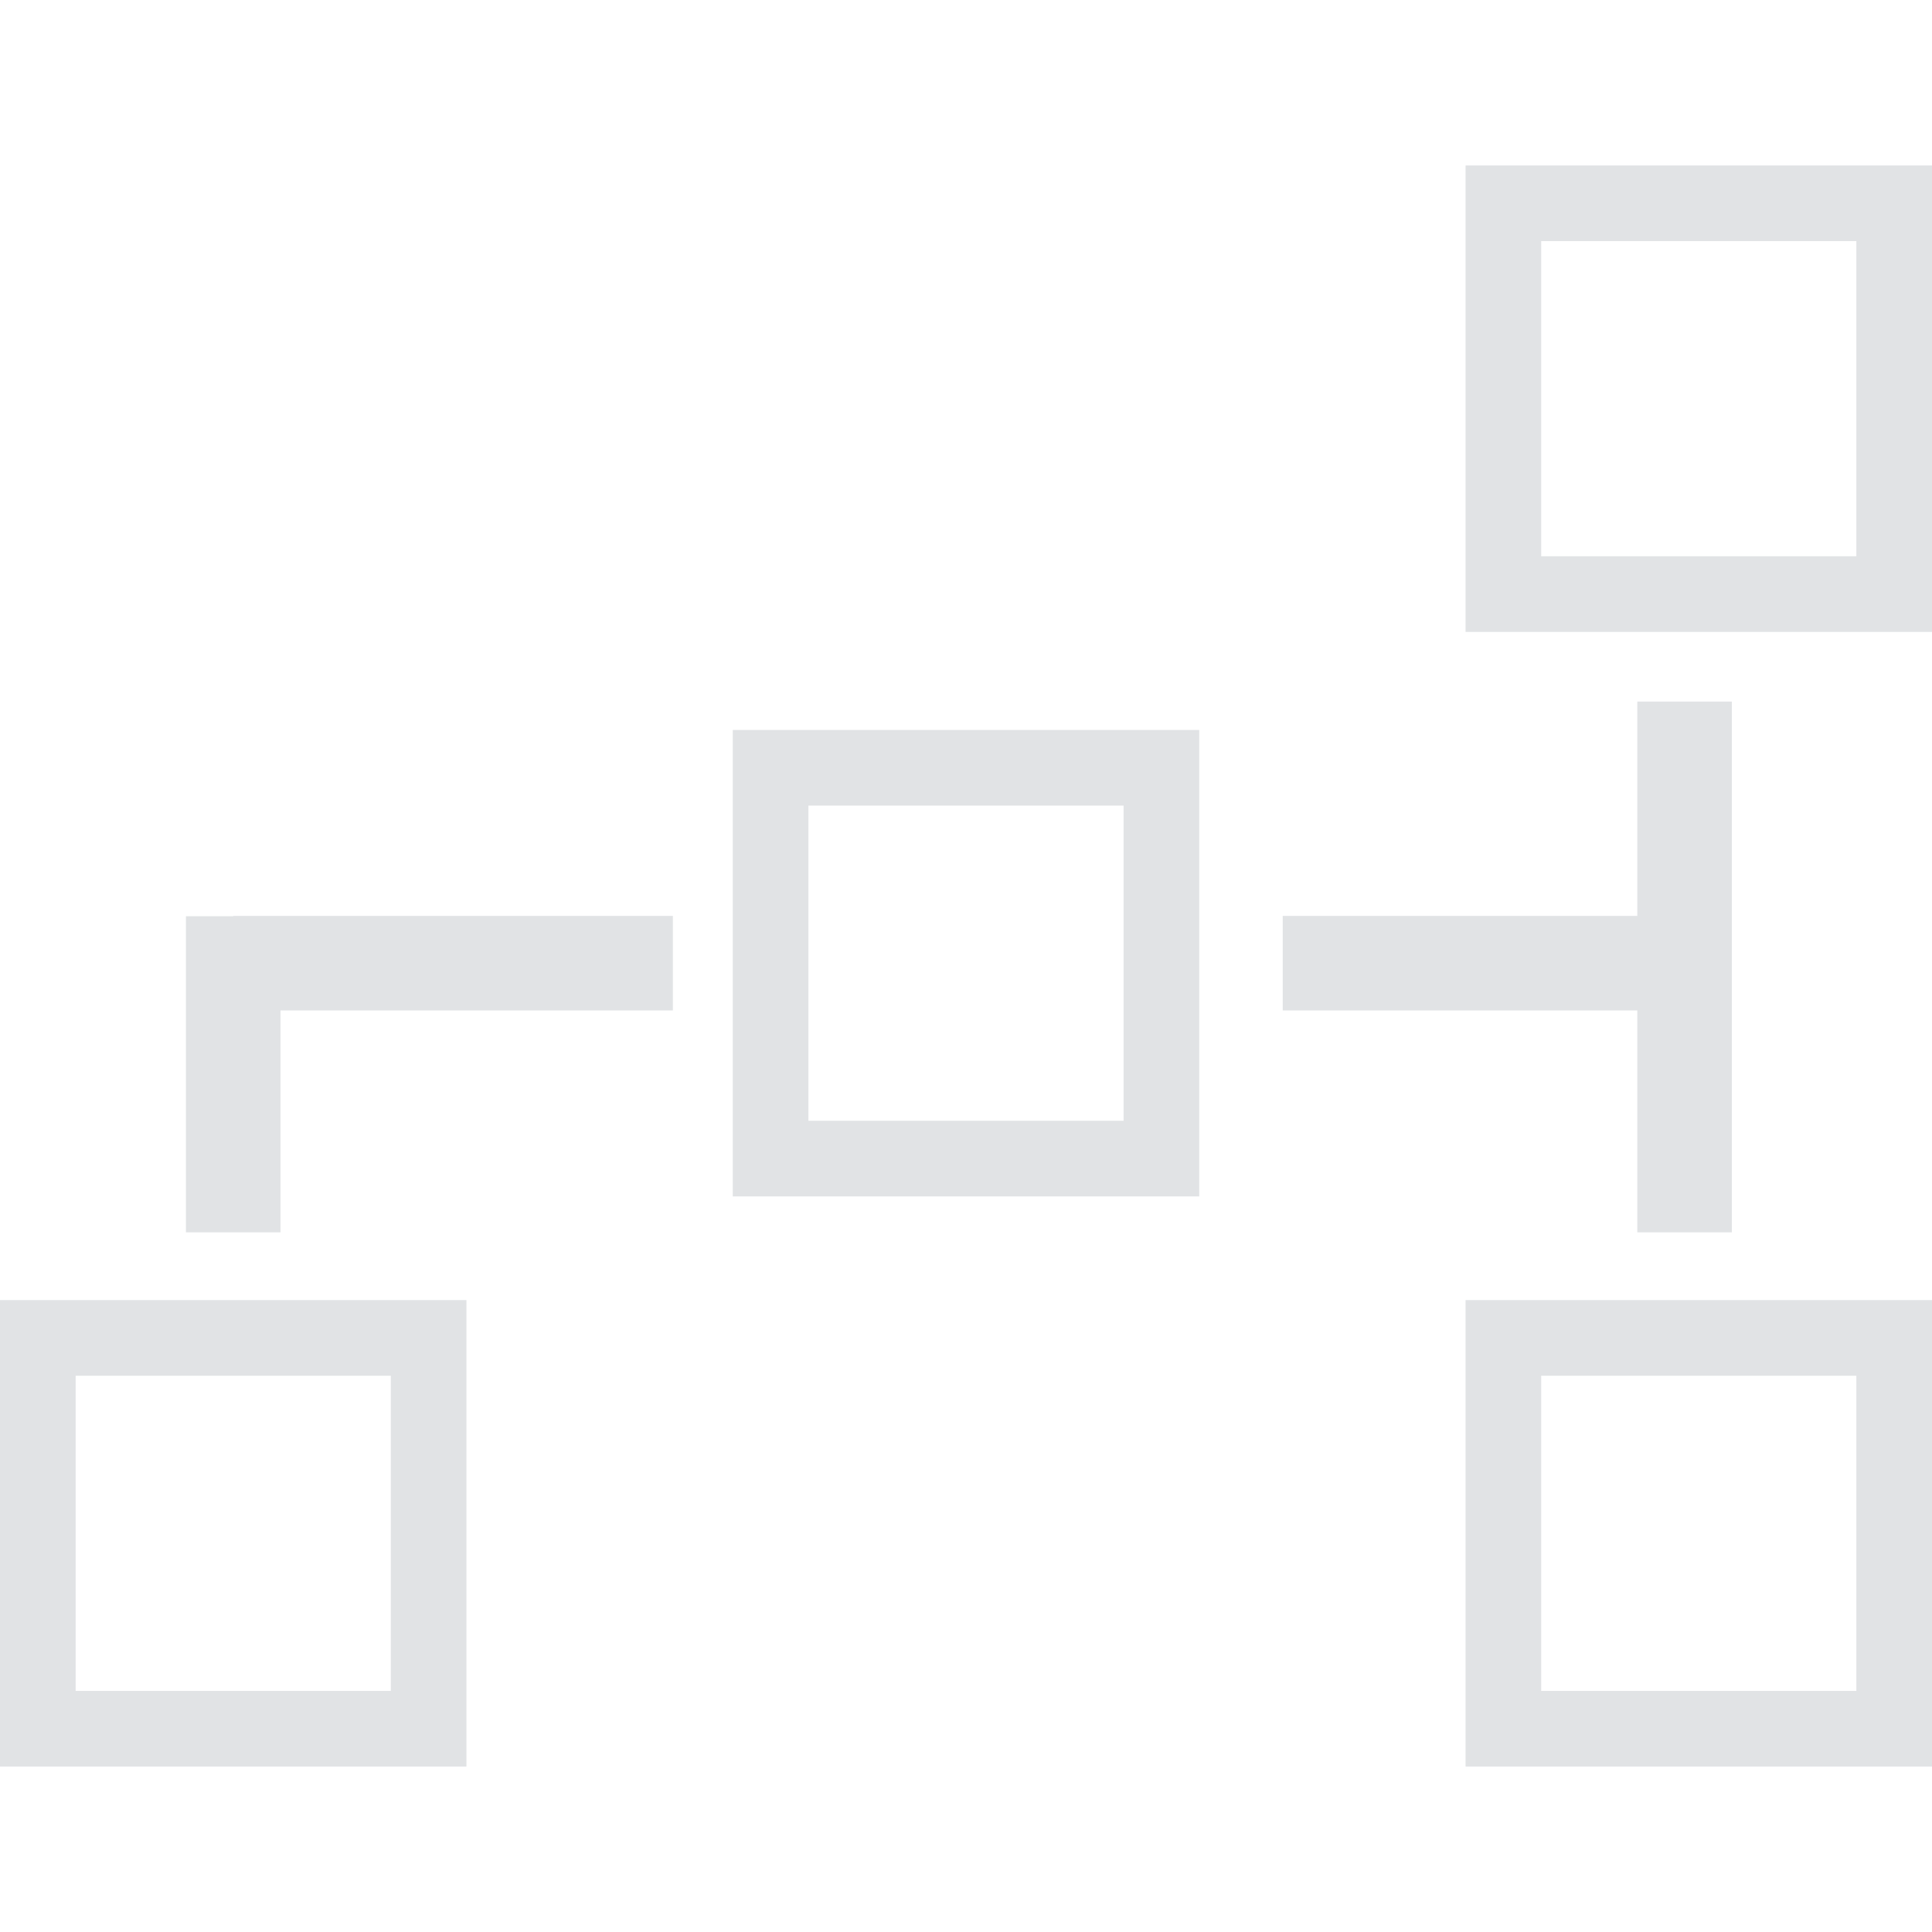 <?xml version="1.0" encoding="iso-8859-1"?>
<!-- Uploaded to: SVG Repo, www.svgrepo.com, Generator: SVG Repo Mixer Tools -->
<!DOCTYPE svg PUBLIC "-//W3C//DTD SVG 1.1//EN" "http://www.w3.org/Graphics/SVG/1.1/DTD/svg11.dtd">
<svg fill="#e1e3e5" version="1.1" id="Capa_1" xmlns="http://www.w3.org/2000/svg"
	xmlns:xlink="http://www.w3.org/1999/xlink" width="800px" height="800px" viewBox="0 0 102.166 102.166"
	xml:space="preserve">
	<g>
		<g>
			<path d="M77.5,8.75v24.666h24.666V8.75H77.5z M98.166,29.416H81.5V12.75h16.666V29.416z" />
			<path d="M77.5,93.416h24.666V68.75H77.5V93.416z M81.5,72.75h16.666v16.666H81.5V72.75z" />
			<path d="M0,93.416h24.666V68.75H0V93.416z M4,72.75h16.666v16.666H4V72.75z" />
			<path d="M38.75,63.268h24.666V38.601H38.75V63.268z M42.75,42.601h16.666v16.667H42.75V42.601z" />
			<polygon points="86.583,65.167 91.583,65.167 91.583,37.1 86.583,37.1 86.583,48.434 67.832,48.434 67.832,53.434 86.583,53.434 
					" />
			<polygon points="12.332,48.451 9.833,48.451 9.833,65.167 14.833,65.167 14.833,53.434 35.582,53.434 35.582,48.434 
			12.332,48.434 		" />
		</g>
	</g>
</svg>